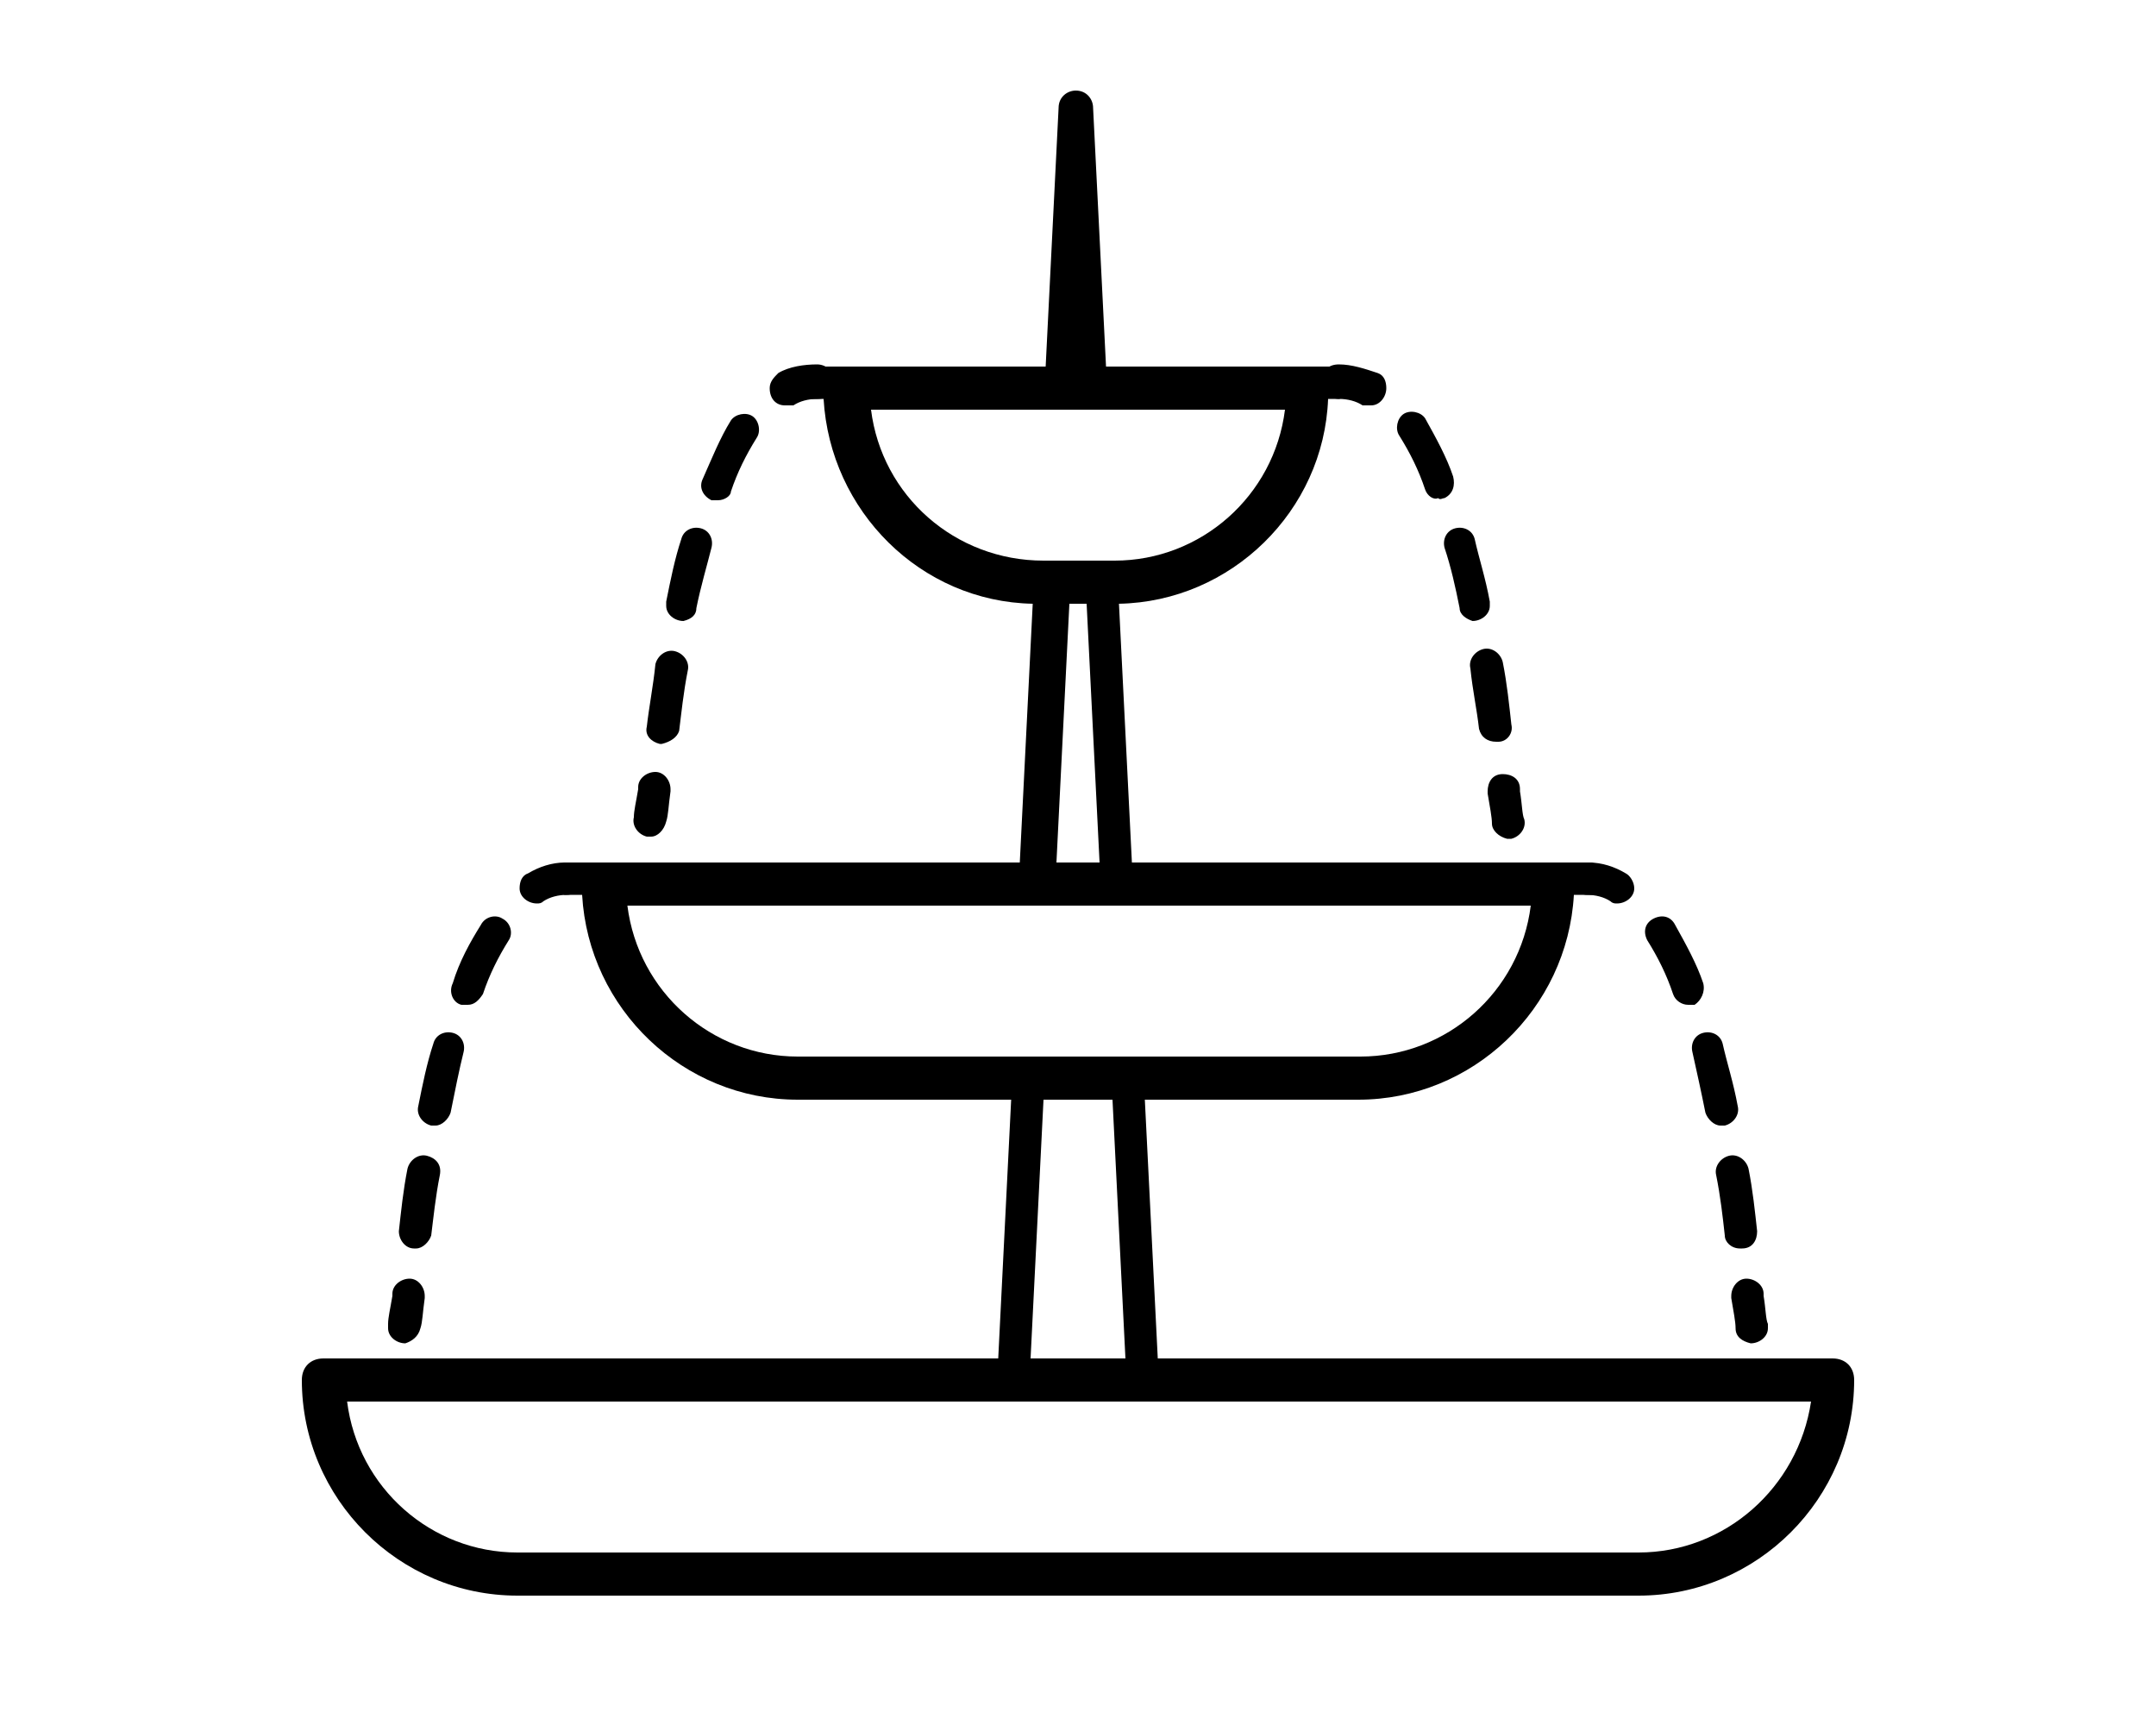<svg version="1.1" class="spectrum-Icon spectrum-Icon--sizeXXL" id="S_IlluCSS_100x80" xmlns="http://www.w3.org/2000/svg" x="0" y="0" viewBox="0 0 100 80" xml:space="preserve">
    <path class="st0"
        d="M30.2 38.8H30c-.4-.1-.7-.5-.6-.9 0-.3.1-.7.2-1.3v-.1c0-.4.4-.7.8-.7s.7.4.7.8v.1c-.1.7-.1 1.1-.2 1.4-.1.4-.4.7-.7.7zM30.7 34.5h-.1c-.4-.1-.7-.4-.6-.8.1-.9.3-1.9.4-2.9.1-.4.5-.7.9-.6.4.1.7.5.6.9-.2 1-.3 2-.4 2.8-.1.3-.4.5-.8.6zm1-5.7c-.4 0-.8-.3-.8-.7v-.2c.2-1 .4-2 .7-2.9.1-.4.5-.6.9-.5.4.1.6.5.5.9-.2.8-.5 1.8-.7 2.8 0 .3-.2.5-.6.6zm1.6-5.6H33c-.4-.2-.6-.6-.4-1 .4-.9.8-1.9 1.3-2.7.2-.3.7-.4 1-.2.3.2.4.7.2 1-.5.8-.9 1.6-1.2 2.5 0 .2-.3.4-.6.4zM36.4 18.8c-.4 0-.7-.3-.7-.8 0-.3.2-.5.4-.7.5-.3 1.2-.4 1.8-.4.4 0 .8.3.8.8s-.3.8-.8.8c-.4 0-.8.1-1.1.3h-.4zM18.8 62.3c-.4 0-.8-.3-.8-.7v-.2c0-.3.1-.7.2-1.3V60c0-.4.4-.7.8-.7s.7.4.7.8v.1c-.1.7-.1 1.1-.2 1.4-.1.4-.4.6-.7.7zM19.3 57.9h-.1c-.4 0-.7-.4-.7-.8.1-.9.2-1.9.4-2.9.1-.4.5-.7.9-.6.4.1.7.4.6.9-.2 1-.3 2-.4 2.8-.1.3-.4.6-.7.6zm.9-5.7H20c-.4-.1-.7-.5-.6-.9.2-1 .4-2 .7-2.9.1-.4.5-.6.9-.5.4.1.6.5.5.9-.2.8-.4 1.8-.6 2.8-.1.3-.4.6-.7.6zm1.5-5.6h-.3c-.4-.1-.6-.6-.4-1 .3-1 .8-1.9 1.3-2.7.2-.4.7-.5 1-.3.4.2.5.7.3 1-.5.8-.9 1.6-1.2 2.5-.2.3-.4.5-.7.5zM24.9 41.9c-.4 0-.8-.3-.8-.7 0-.3.1-.6.4-.7.5-.3 1.1-.5 1.7-.5.4 0 .8.3.8.7 0 .4-.3.8-.7.8-.4 0-.8.1-1.1.3-.1.1-.2.1-.3.1zM80.5 61.6c0-.3-.1-.8-.2-1.4v-.1c0-.4.3-.8.7-.8.4 0 .8.3.8.7v.1c.1.6.1 1.1.2 1.3v.2c0 .4-.4.7-.8.7-.4-.1-.7-.3-.7-.7zM80 57.3c-.1-.9-.2-1.8-.4-2.8-.1-.4.2-.8.6-.9.4-.1.8.2.9.6.2 1 .3 2 .4 2.9 0 .4-.2.8-.7.8h-.1c-.4 0-.7-.3-.7-.6zm-.2-5.1c-.3 0-.6-.3-.7-.6-.2-1-.4-1.9-.6-2.8-.1-.4.1-.8.5-.9.4-.1.8.1.9.5.2.9.5 1.8.7 2.9.1.4-.2.8-.6.9h-.2zm-1.5-5.6c-.3 0-.6-.2-.7-.5-.3-.9-.7-1.7-1.2-2.5-.2-.4-.1-.8.3-1 .4-.2.8-.1 1 .3.5.9 1 1.8 1.3 2.7.1.4-.1.8-.4 1h-.3zM74.7 41.8c-.3-.2-.7-.3-1.1-.3-.4 0-.7-.4-.7-.8s.4-.7.8-.7c.6 0 1.2.2 1.7.5.2.1.4.4.4.7 0 .4-.4.7-.8.7-.1 0-.2 0-.3-.1zM63.2 18.8c-.3-.2-.7-.3-1.1-.3-.4 0-.8-.3-.8-.8s.3-.8.8-.8c.6 0 1.2.2 1.8.4.3.1.4.4.4.7 0 .4-.3.8-.7.8h-.4z" />
    <path class="st0"
        d="M85 63H53.7l-.6-12H63c5.3 0 9.7-4.2 10-9.5h.8c.4 0 .4-1.5 0-1.5H52.5l-.6-12c5.2-.1 9.5-4.3 9.7-9.5h.5c.4 0 .6-1.5 0-1.5H51.3l-.6-12c0-.4-.3-.8-.8-.8-.4 0-.8.3-.8.8l-.6 12H37.7c-.4 0-.4 1.5 0 1.5h.5c.3 5.2 4.5 9.4 9.7 9.5l-.6 12H26.2c-.4 0-.4 1.5 0 1.5h.8c.3 5.3 4.7 9.5 10 9.5h9.9l-.6 12H15c-.6 0-1 .4-1 1 0 5.5 4.5 10 10 10h52c5.5 0 10-4.5 10-10 0-.6-.4-1-1-1zM40.4 19h19.2c-.5 4-3.9 7-7.9 7h-3.3c-4.1 0-7.5-3-8-7zM51 40h-2l.6-12h.8l.6 12zm-14 9c-4 0-7.4-3-7.9-7H71c-.5 4-3.9 7-7.9 7H37zm15.2 14h-4.4l.6-12h3.2l.6 12zM76 72H24c-4 0-7.4-3-7.9-7H84c-.6 4-4 7-8 7z" />
    <path class="st0"
        d="M69.2 38.2c0-.3-.1-.8-.2-1.4v-.1c0-.4.2-.8.7-.8.4 0 .8.2.8.7v.1c.1.6.1 1.1.2 1.3.1.4-.2.8-.6.9h-.2c-.4-.1-.7-.4-.7-.7zM68.6 33.8c-.1-.9-.3-1.8-.4-2.8-.1-.4.2-.8.6-.9.4-.1.8.2.9.6.2 1 .3 2 .4 2.9.1.4-.2.8-.6.8h-.1c-.4 0-.7-.2-.8-.6zm-.9-5.6c-.2-1-.4-1.9-.7-2.8-.1-.4.1-.8.5-.9.4-.1.8.1.9.5.2.9.5 1.8.7 2.9v.2c0 .4-.4.7-.8.7-.3-.1-.6-.3-.6-.6zm-1.6-5.5c-.3-.9-.7-1.7-1.2-2.5-.2-.3-.1-.8.2-1 .3-.2.8-.1 1 .2.5.9 1 1.8 1.3 2.7.1.4 0 .8-.4 1-.1 0-.2.1-.3 0-.2.1-.5-.1-.6-.4z" />
</svg>
